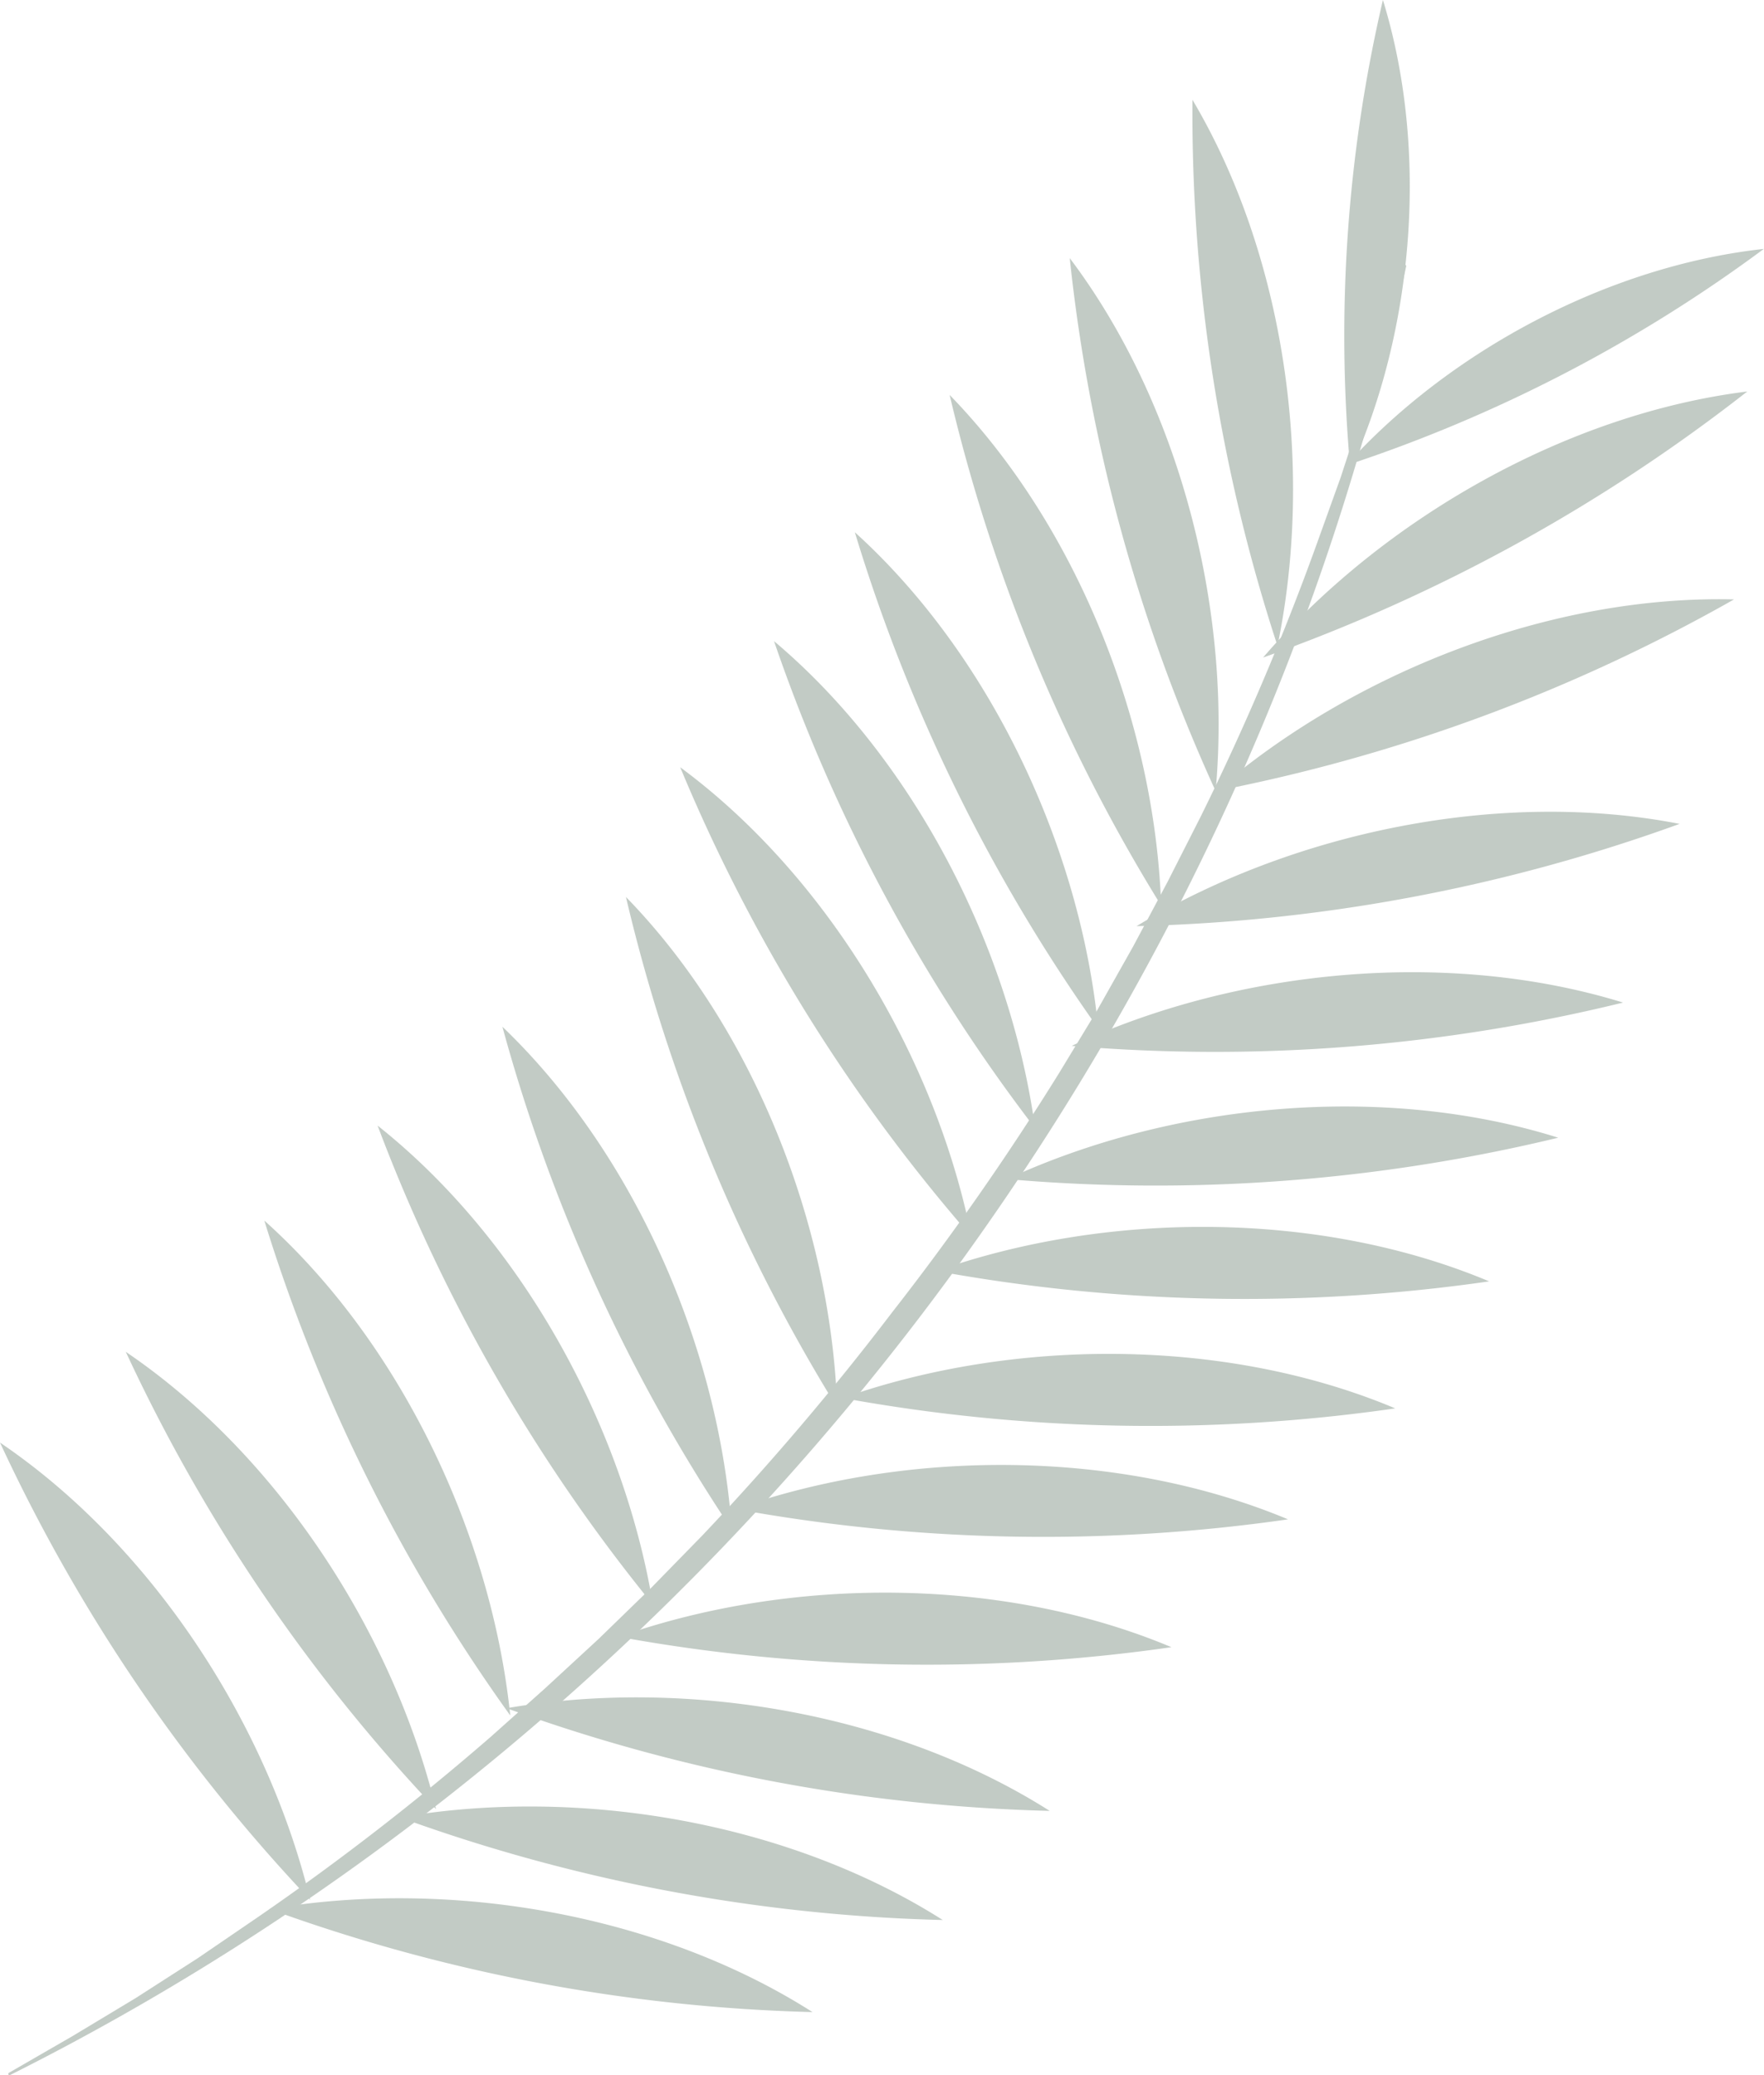 <svg xmlns="http://www.w3.org/2000/svg" viewBox="0 0 213.02 250.62"><defs><style>.cls-1{opacity:0.3;}.cls-2{fill:#33503c;}</style></defs><g id="Layer_2" data-name="Layer 2"><g id="Layer_1-2" data-name="Layer 1"><g class="cls-1"><path class="cls-2" d="M1.08,250.33l7.71-4.45,7.62-4.59,7.47-4.8,7.32-5a317.78,317.78,0,0,0,28-21.68l6.6-5.89,6.5-6,6.34-6.16,6.18-6.33a327.78,327.78,0,0,0,22.89-26.91,326.15,326.15,0,0,0,20.23-29L132.5,122l4.34-7.7,4.16-7.81,4-7.88A317,317,0,0,0,158.9,66l3-8.35,2.76-8.45,2.51-8.53,2.35-8.59h0a.15.15,0,0,1,.29.07C160,78.68,139.08,122.7,110.08,160.35S43.73,229.3,1.22,250.6a.14.14,0,0,1-.2-.06.15.15,0,0,1,.05-.2Z"/><path class="cls-2" d="M152.53,79.41A207.19,207.19,0,0,0,211,47.28C189.15,50,166.91,62.71,152.53,79.41Z"/><path class="cls-2" d="M162.55,56.21A178.2,178.2,0,0,0,213,30.06C194.08,32.14,174.9,42.5,162.55,56.21Z"/><path class="cls-2" d="M146.8,95.54a206.84,206.84,0,0,0,62.6-23.15C187.36,71.85,163.49,81.15,146.8,95.54Z"/><path class="cls-2" d="M137.25,111.85A206.85,206.85,0,0,0,202.83,99.5C181.2,95.27,156.11,100.45,137.25,111.85Z"/><path class="cls-2" d="M129.42,126.31A206.92,206.92,0,0,0,196,121.08C174.9,114.56,149.4,117,129.42,126.31Z"/><path class="cls-2" d="M121.62,142.4a207,207,0,0,0,66.55-5C167.13,130.78,141.63,133.15,121.62,142.4Z"/><path class="cls-2" d="M113.1,153.5a206.69,206.69,0,0,0,66.73,1.25C159.51,146.22,133.89,146.18,113.1,153.5Z"/><path class="cls-2" d="M101.76,168.84a207,207,0,0,0,66.73,1.25C148.16,161.55,122.55,161.52,101.76,168.84Z"/><path class="cls-2" d="M88.81,182.24a207,207,0,0,0,66.73,1.25C135.22,175,109.6,174.91,88.81,182.24Z"/><path class="cls-2" d="M74.73,197.68a207.25,207.25,0,0,0,66.73,1.25C121.13,190.39,95.52,190.35,74.73,197.68Z"/><path class="cls-2" d="M61.18,206.3a207.14,207.14,0,0,0,65.58,12.4C108.15,206.88,82.9,202.56,61.18,206.3Z"/><path class="cls-2" d="M48.27,219.48a206.86,206.86,0,0,0,65.58,12.4C95.24,220.06,70,215.74,48.27,219.48Z"/><path class="cls-2" d="M32.54,230.56A207.14,207.14,0,0,0,98.12,243C79.51,231.14,54.26,226.82,32.54,230.56Z"/><path class="cls-2" d="M154.27,78A207.11,207.11,0,0,1,144,12.05C155.23,31,158.73,56.41,154.27,78Z"/><path class="cls-2" d="M163.07,56.71A178.45,178.45,0,0,1,167,0C172.6,18.2,170.73,39.92,163.07,56.71Z"/><path class="cls-2" d="M146.8,95.54a207.06,207.06,0,0,1-17.62-64.37C142.45,48.77,148.79,73.59,146.8,95.54Z"/><path class="cls-2" d="M140.22,109.36A207.3,207.3,0,0,1,114.68,47.7C130.05,63.5,139.45,87.33,140.22,109.36Z"/><path class="cls-2" d="M132.62,124.2a207.17,207.17,0,0,1-29.39-59.92C119.57,79.07,130.46,102.26,132.62,124.2Z"/><path class="cls-2" d="M125,136.26A207,207,0,0,1,93.47,77.43C110.33,91.63,122,114.42,125,136.26Z"/><path class="cls-2" d="M117.32,149.37A207.19,207.19,0,0,1,82.14,92.66C99.87,105.76,113,127.76,117.32,149.37Z"/><path class="cls-2" d="M101.1,170a207,207,0,0,1-25.51-61.67C91,124.14,100.34,148,101.1,170Z"/><path class="cls-2" d="M88.37,184.72A207.1,207.1,0,0,1,60.67,124C76.59,139.24,86.82,162.73,88.37,184.72Z"/><path class="cls-2" d="M78.85,193.8A207.16,207.16,0,0,1,45.6,135.94C62.87,149.63,75.25,172.06,78.85,193.8Z"/><path class="cls-2" d="M61.62,207.18a207.07,207.07,0,0,1-29.7-59.77C48.34,162.12,59.34,185.25,61.62,207.18Z"/><path class="cls-2" d="M52.66,218.49a207.17,207.17,0,0,1-37.47-55.23C33.44,175.63,47.45,197.07,52.66,218.49Z"/><path class="cls-2" d="M37.46,229.45A207,207,0,0,1,0,174.22C18.25,186.59,32.26,208,37.46,229.45Z"/></g></g></g></svg>